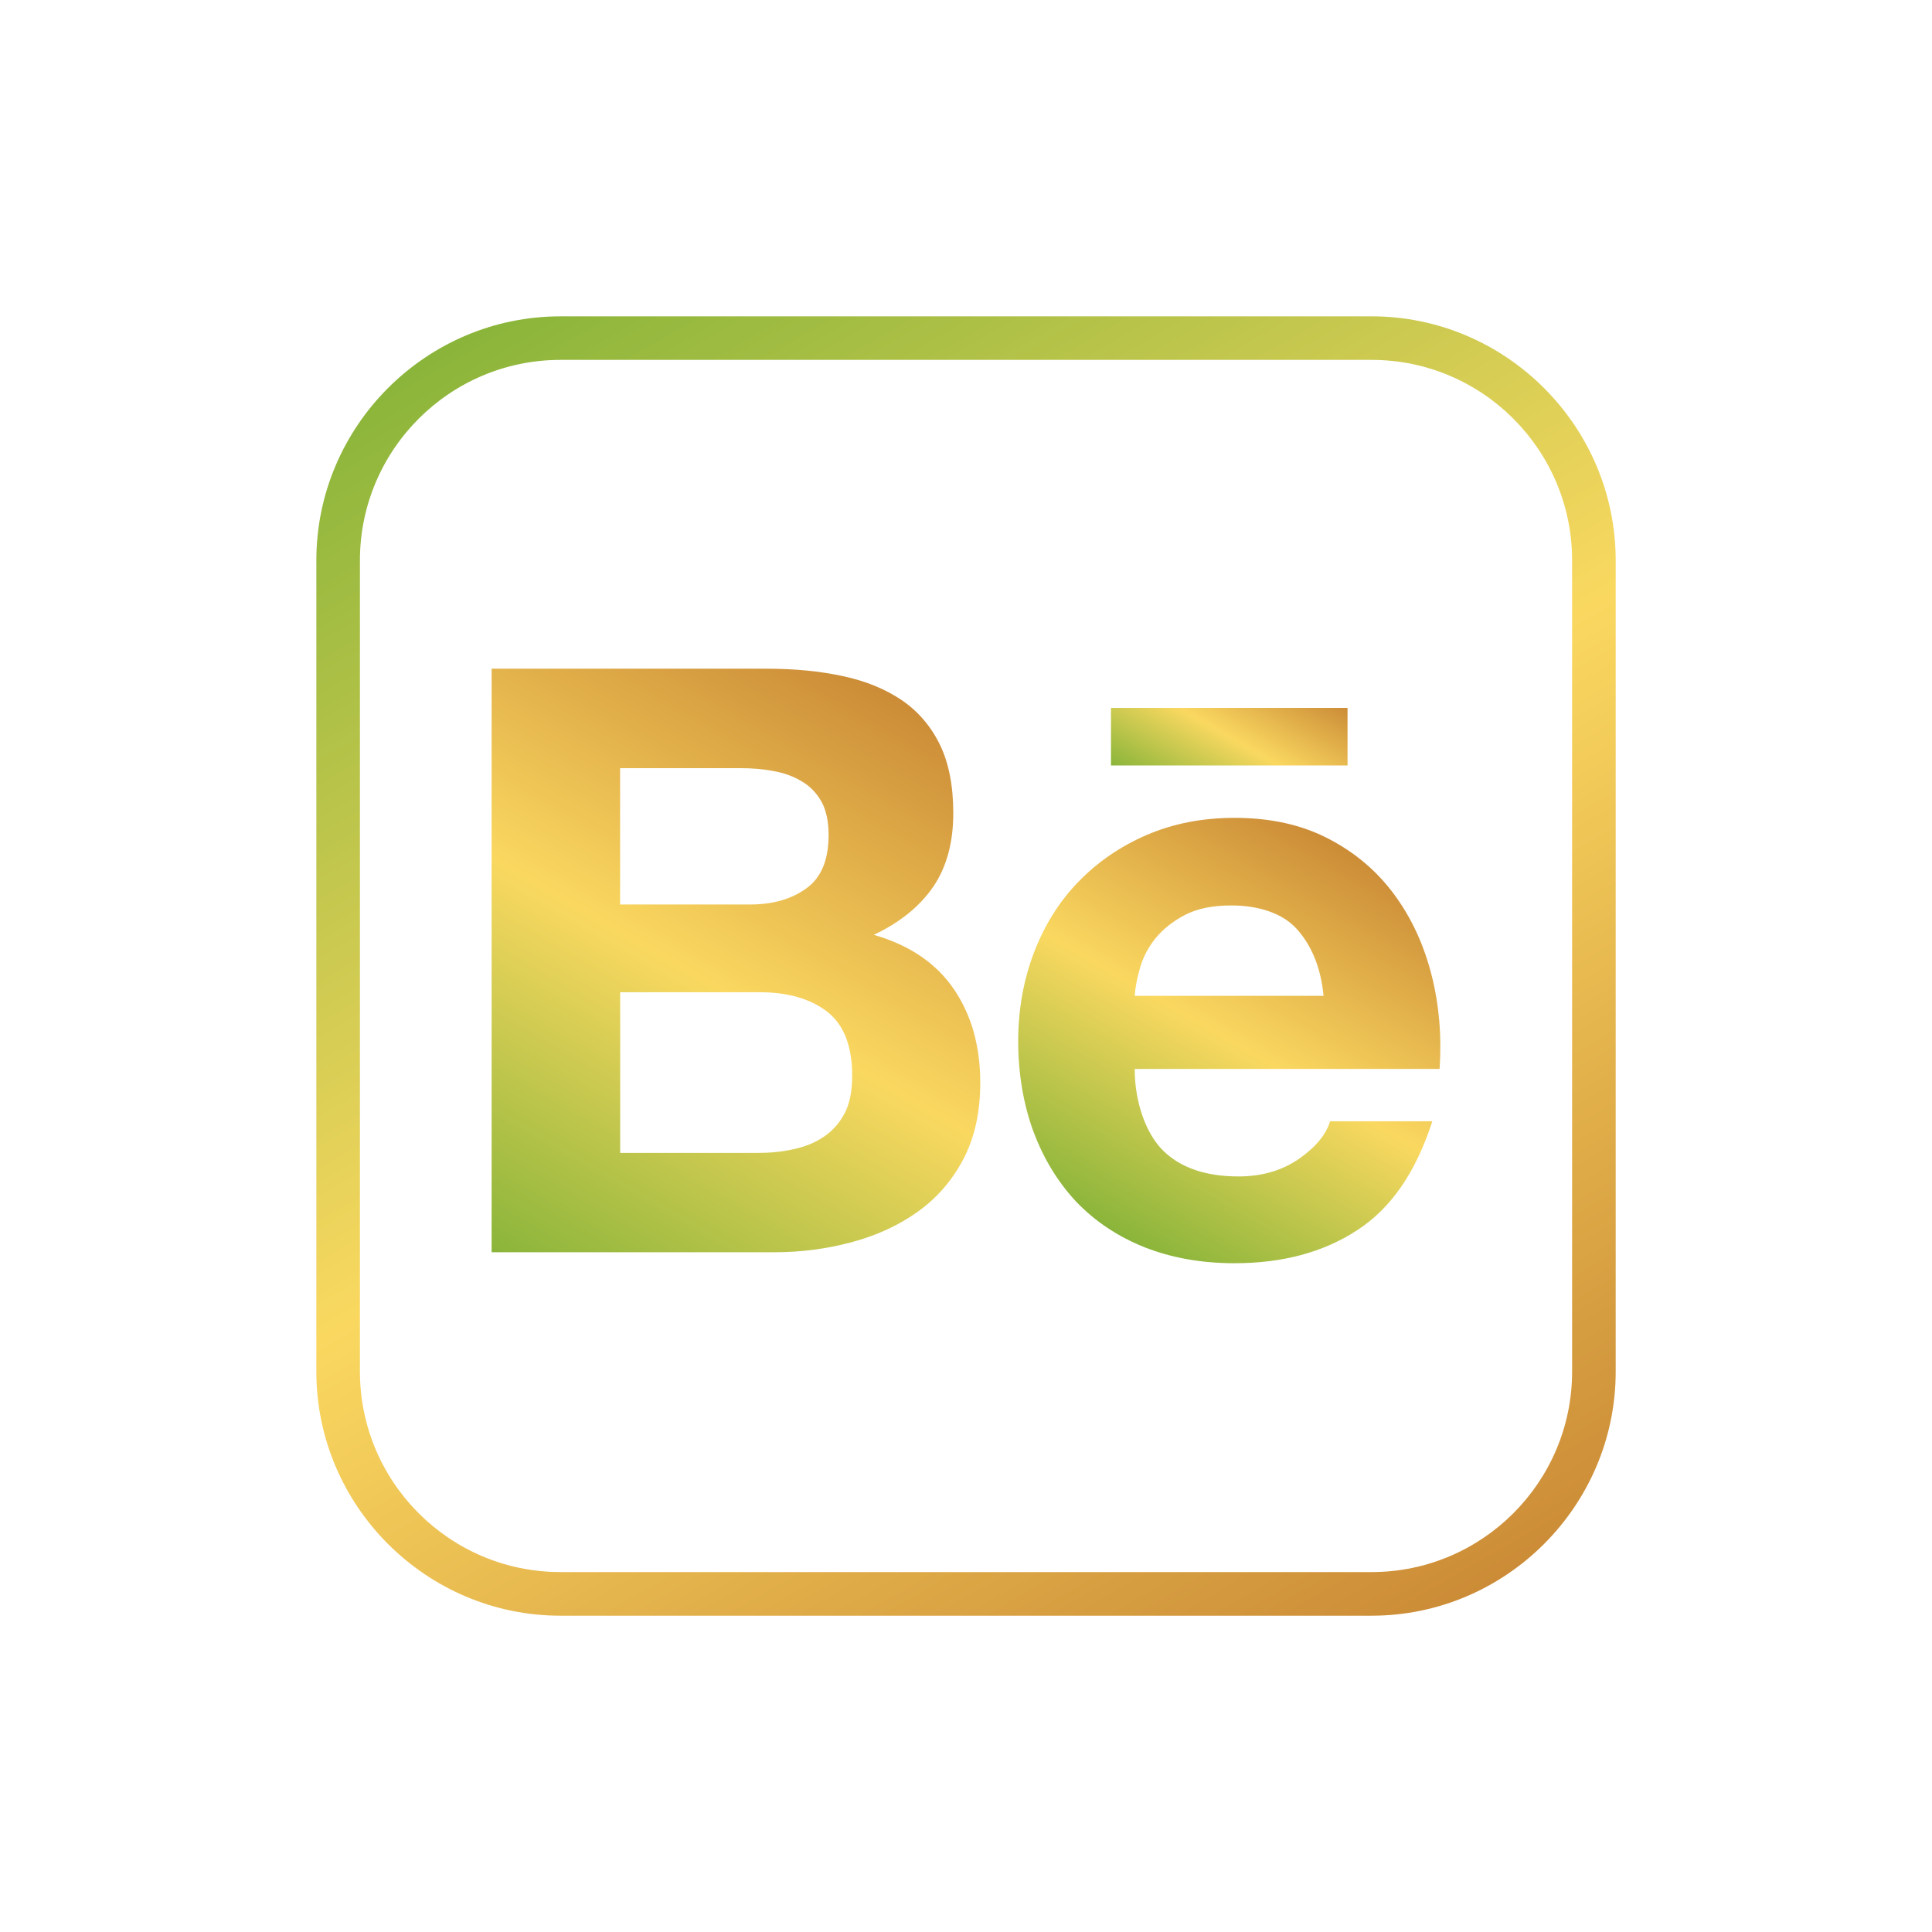<?xml version="1.0" encoding="UTF-8"?>
<svg id="icons_3" data-name="icons 3" xmlns="http://www.w3.org/2000/svg" xmlns:xlink="http://www.w3.org/1999/xlink" viewBox="0 0 500 500">
  <defs>
    <style>
      .cls-1 {
        fill: url(#Degradado_sin_nombre_109);
      }

      .cls-2 {
        fill: url(#Degradado_sin_nombre_109-2);
      }

      .cls-3 {
        fill: url(#Degradado_sin_nombre_109-3);
      }

      .cls-4 {
        fill: url(#Degradado_sin_nombre_109-4);
      }
    </style>
    <linearGradient id="Degradado_sin_nombre_109" data-name="Degradado sin nombre 109" x1="146.75" y1="71.16" x2="353.25" y2="428.84" gradientUnits="userSpaceOnUse">
      <stop offset="0" stop-color="#8ab53a"/>
      <stop offset=".5" stop-color="#fad860"/>
      <stop offset="1" stop-color="#cc8c37"/>
    </linearGradient>
    <linearGradient id="Degradado_sin_nombre_109-2" data-name="Degradado sin nombre 109" x1="135.12" y1="328.65" x2="223.57" y2="175.45" xlink:href="#Degradado_sin_nombre_109"/>
    <linearGradient id="Degradado_sin_nombre_109-3" data-name="Degradado sin nombre 109" x1="289.95" y1="319.83" x2="347.95" y2="219.38" xlink:href="#Degradado_sin_nombre_109"/>
    <linearGradient id="Degradado_sin_nombre_109-4" data-name="Degradado sin nombre 109" x1="307.25" y1="209.5" x2="329" y2="171.81" xlink:href="#Degradado_sin_nombre_109"/>
  </defs>
  <path class="cls-1" d="M354.98,93.14c28.61,0,51.88,23.28,51.88,51.88v209.95c0,28.61-23.27,51.88-51.88,51.88h-209.95c-28.61,0-51.88-23.28-51.88-51.88v-209.95c0-28.61,23.28-51.88,51.88-51.88h209.95M354.98,81.87h-209.95c-34.74,0-63.16,28.42-63.16,63.16v209.95c0,34.74,28.42,63.16,63.16,63.16h209.95c34.74,0,63.16-28.42,63.16-63.16v-209.95c0-34.74-28.42-63.16-63.16-63.16h0Z"/>
  <g>
    <path class="cls-2" d="M226.12,241.94c6.83-3.23,11.93-7.39,15.41-12.46,3.45-5.08,5.18-11.43,5.18-19.03,0-7.03-1.15-12.97-3.46-17.72-2.36-4.82-5.65-8.64-9.86-11.52-4.27-2.88-9.33-4.97-15.26-6.23-5.96-1.29-12.48-1.92-19.7-1.92h-71.2v151.02h73.2c6.77,0,13.37-.85,19.74-2.54,6.43-1.69,12.18-4.29,17.18-7.83,4.96-3.51,8.99-8.06,11.94-13.68,2.93-5.54,4.4-12.14,4.4-19.8,0-9.45-2.25-17.51-6.83-24.24-4.56-6.69-11.45-11.39-20.74-14.06ZM160.49,198.8h31.11c2.94,0,5.81.21,8.55.75,2.79.48,5.19,1.37,7.32,2.65,2.14,1.24,3.84,3,5.12,5.25,1.24,2.25,1.85,5.16,1.85,8.67,0,6.33-1.85,10.94-5.68,13.73-3.86,2.84-8.74,4.23-14.63,4.23h-33.65v-35.29ZM218.54,288.2c-1.34,2.55-3.18,4.56-5.4,6.03-2.22,1.52-4.86,2.55-7.83,3.2-2.93.65-6.04.95-9.33.95h-35.48v-41.59h36.15c7.16,0,12.98,1.65,17.34,4.96,4.36,3.36,6.55,8.88,6.55,16.67,0,3.97-.64,7.26-1.99,9.79Z"/>
    <path class="cls-3" d="M370.48,252.31c-1.98-7.77-5.15-14.7-9.61-20.75-4.46-6.07-10.13-10.91-17.05-14.49-6.94-3.63-15.05-5.41-24.3-5.41-8.38,0-15.94,1.49-22.8,4.45-6.86,2.97-12.75,7.04-17.72,12.19-4.96,5.13-8.73,11.24-11.45,18.32-2.67,7.06-4.04,14.7-4.04,22.87s1.32,16.26,3.93,23.31c2.64,7.09,6.34,13.12,11.1,18.22,4.89,5.08,10.7,8.98,17.66,11.76,6.96,2.75,14.71,4.14,23.32,4.14,12.36,0,22.97-2.83,31.66-8.51,8.8-5.66,15.25-15.05,19.5-28.22h-26.45c-1.02,3.39-3.67,6.64-8.02,9.69-4.39,3.05-9.63,4.58-15.69,4.58-8.42,0-14.92-2.21-19.42-6.6-4.51-4.39-7.44-12.58-7.44-21.22h78.91c.57-8.49-.12-16.59-2.09-24.35ZM293.66,257.72c.14-2.13.6-4.55,1.37-7.21.77-2.73,2.09-5.28,4.03-7.7,1.95-2.38,4.5-4.4,7.61-6.03,3.18-1.65,7.15-2.45,11.95-2.45,7.38,0,13.42,2.14,16.99,6.09,3.58,3.98,6.21,9.64,6.92,17.3h-48.87Z"/>
    <rect class="cls-4" x="287.52" y="183.2" width="61.22" height="14.9"/>
  </g>
</svg>